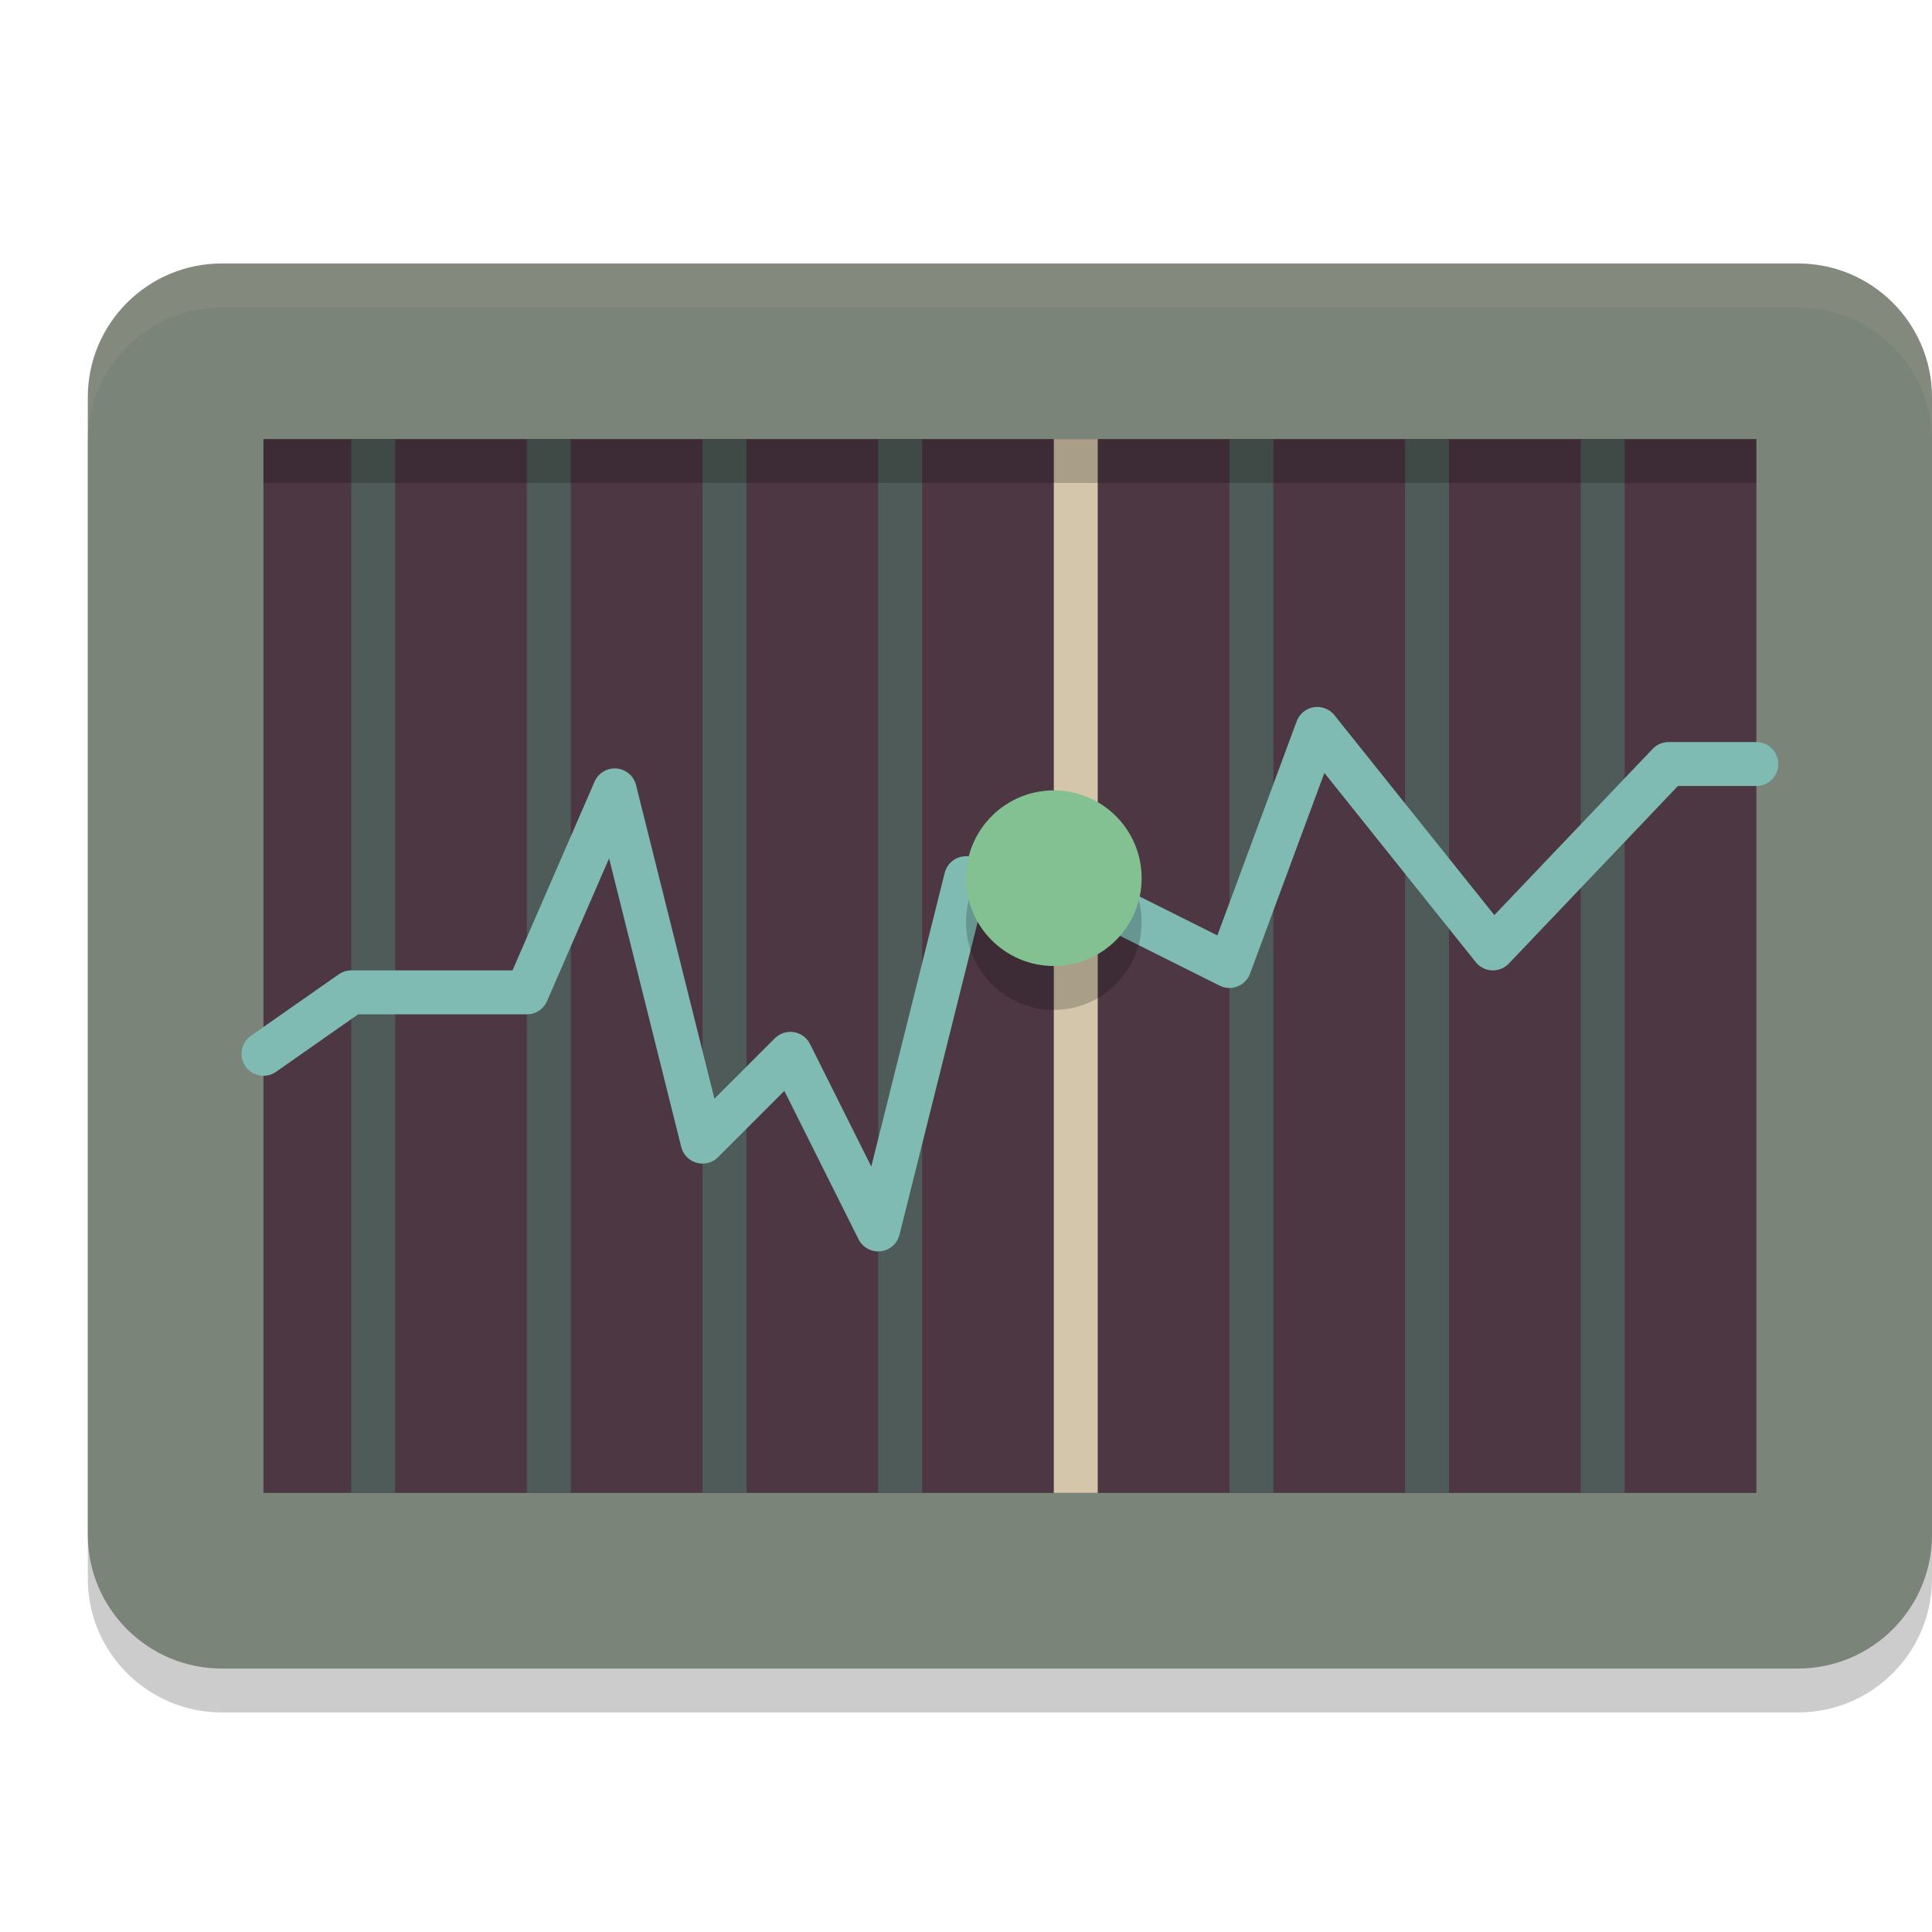 <svg xmlns="http://www.w3.org/2000/svg" width="22" height="22" version="1.1">
 <path style="opacity:0.2" d="M 20.473,3.5 H 2.527 C 1.684,3.5 1,4.182 1,5.024 V 17.976 C 1,18.818 1.684,19.5 2.527,19.5 H 20.473 C 21.316,19.5 22,18.818 22,17.976 V 5.024 C 22,4.182 21.316,3.5 20.473,3.5 Z"/>
 <path style="fill:#7a8478" d="M 20.473,3 H 2.527 C 1.684,3 1,3.682 1,4.524 V 17.476 C 1,18.318 1.684,19 2.527,19 H 20.473 C 21.316,19 22,18.318 22,17.476 V 4.524 C 22,3.682 21.316,3 20.473,3 Z"/>
 <path style="fill:#4c3743" d="M 3,5 H 20 V 17 H 3 Z"/>
 <path style="fill:none;stroke:#4f5b58;stroke-width:0.5" d="M 18.25,5 V 17"/>
 <path style="fill:none;stroke:#4f5b58;stroke-width:0.5" d="M 16.25,5 V 17"/>
 <path style="fill:none;stroke:#4f5b58;stroke-width:0.5" d="M 14.25,5 V 17"/>
 <path style="fill:none;stroke:#4f5b58;stroke-width:0.5" d="M 10.25,5 V 17"/>
 <path style="fill:none;stroke:#4f5b58;stroke-width:0.5" d="M 8.25,5 V 17"/>
 <path style="fill:none;stroke:#4f5b58;stroke-width:0.5" d="M 6.25,5 V 17"/>
 <path style="fill:none;stroke:#4f5b58;stroke-width:0.5" d="M 4.25,5 V 17"/>
 <path style="fill:none;stroke:#7fbbb3;stroke-width:0.5;stroke-linecap:round;stroke-linejoin:round" d="M 3,12 4,11.3 H 6 L 7,9 8,13 9,12 10,14 11,10 h 1 L 14,11 15,8.3 17,10.8 19,8.7 H 20"/>
 <path style="fill:none;stroke:#d3c6aa;stroke-width:0.5" d="M 12.25,5 V 17"/>
 <path style="opacity:0.2" d="M 12,9.5 C 12.552,9.5 13,9.948 13,10.5 13,11.052 12.552,11.5 12,11.5 11.448,11.5 11,11.052 11,10.5 11,9.948 11.448,9.5 12,9.5 Z m 0,0"/>
 <path style="fill:#83c092" d="M 12,9 C 12.552,9 13,9.448 13,10 13,10.552 12.552,11 12,11 11.448,11 11,10.552 11,10 11,9.448 11.448,9 12,9 Z m 0,0"/>
 <rect style="opacity:0.2" width="17" height=".5" x="3" y="5"/>
 <path style="opacity:0.1;fill:#d3c6aa" d="M 2.527,3 C 1.684,3 1,3.682 1,4.523 v 0.5 C 1,4.182 1.684,3.5 2.527,3.5 H 20.473 C 21.316,3.5 22,4.182 22,5.023 v -0.5 C 22,3.682 21.316,3 20.473,3 Z"/>
</svg>
